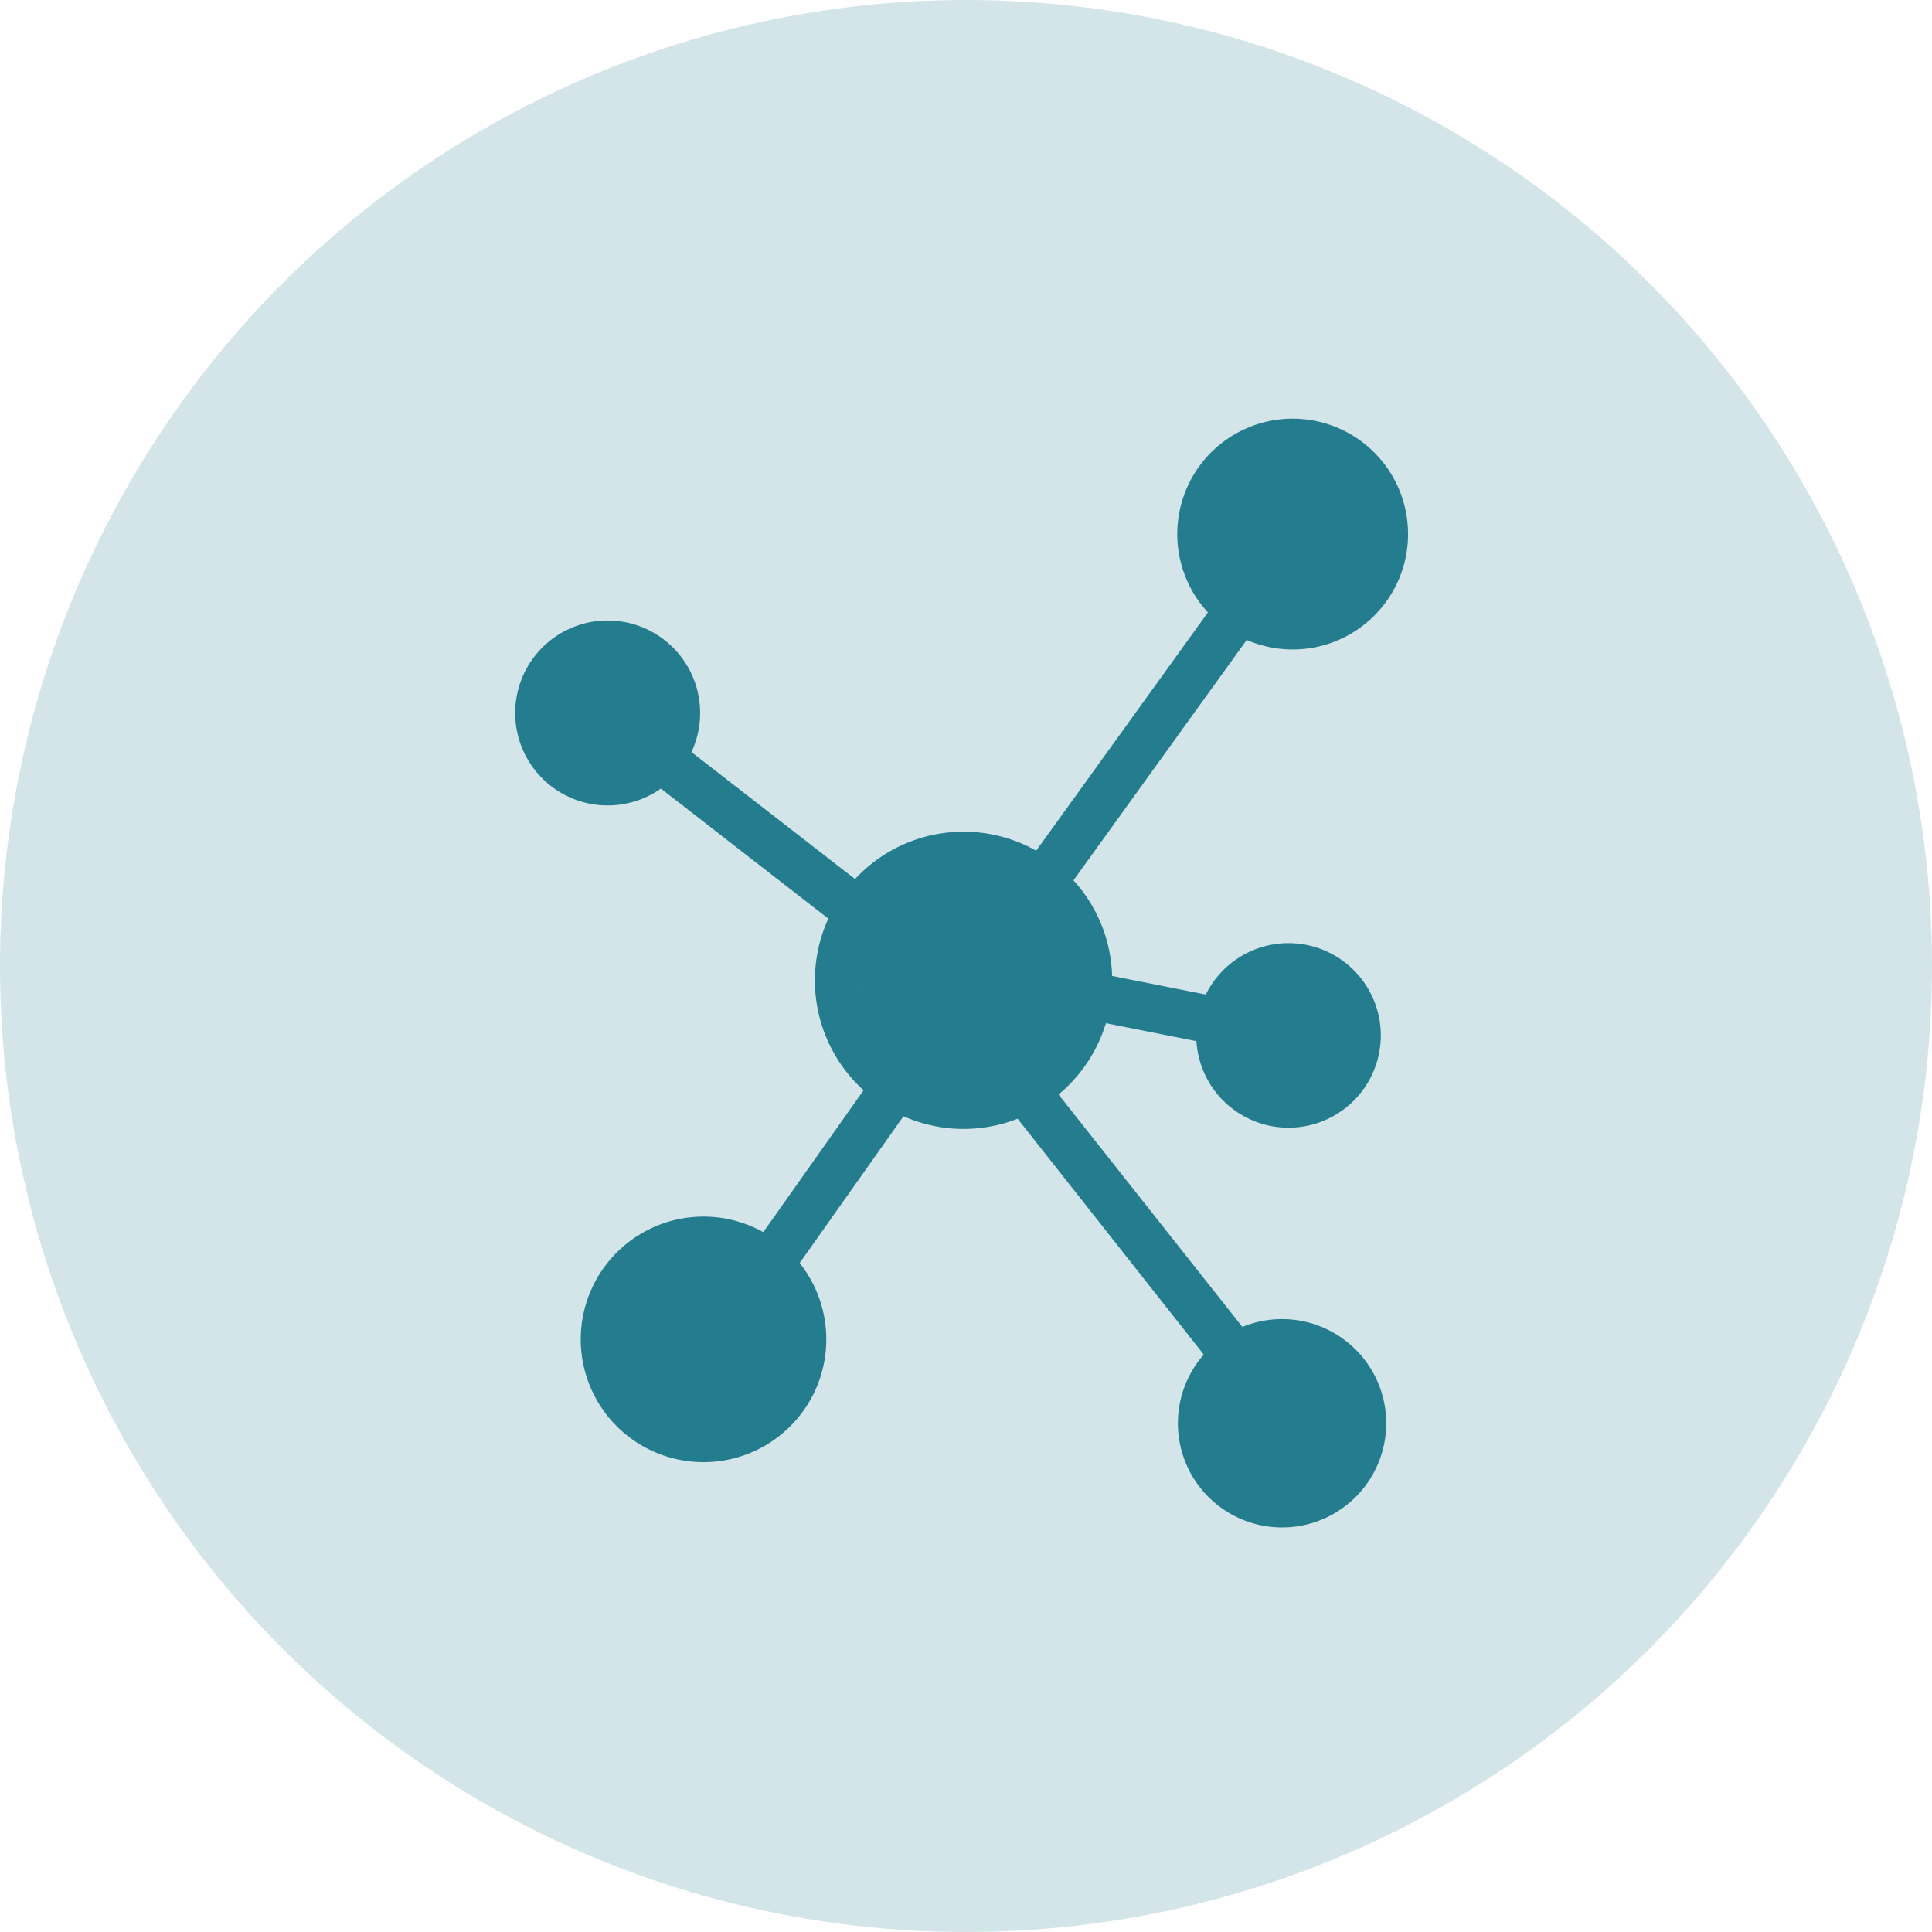 <svg xmlns="http://www.w3.org/2000/svg" width="60" height="60" viewBox="0 0 60 60"><defs><style>.a,.b{fill:#247d8f;}.a{opacity:0.2;}</style></defs><g transform="translate(-241 -758)"><circle class="a" cx="30" cy="30" r="30" transform="translate(241 758)"/><g transform="translate(229.945 772.926)"><g transform="translate(27.055 0.001)"><path class="b" d="M45.4,16.85l2.811.558a2.866,2.866,0,1,0,.291-1.448l-2.909-.577a4.6,4.6,0,0,0-1.2-2.969l5.38-7.466a3.584,3.584,0,1,0-1.205-.855l-5.333,7.4a4.6,4.6,0,0,0-5.626.881L32.529,8.43a2.872,2.872,0,1,0-.949,1.134l5.2,4.04a4.606,4.606,0,0,0,1.094,5.329L34.76,23.339a3.813,3.813,0,1,0,1.13.96l3.224-4.56a4.6,4.6,0,0,0,3.544.078l5.781,7.325a3.235,3.235,0,1,0,1.2-.858l-5.71-7.22A4.628,4.628,0,0,0,45.4,16.85Zm-7.558-1.331C37.841,13.785,37.843,17.251,37.841,15.519Z" transform="translate(-27.055 -0.001)"/></g></g></g></svg>